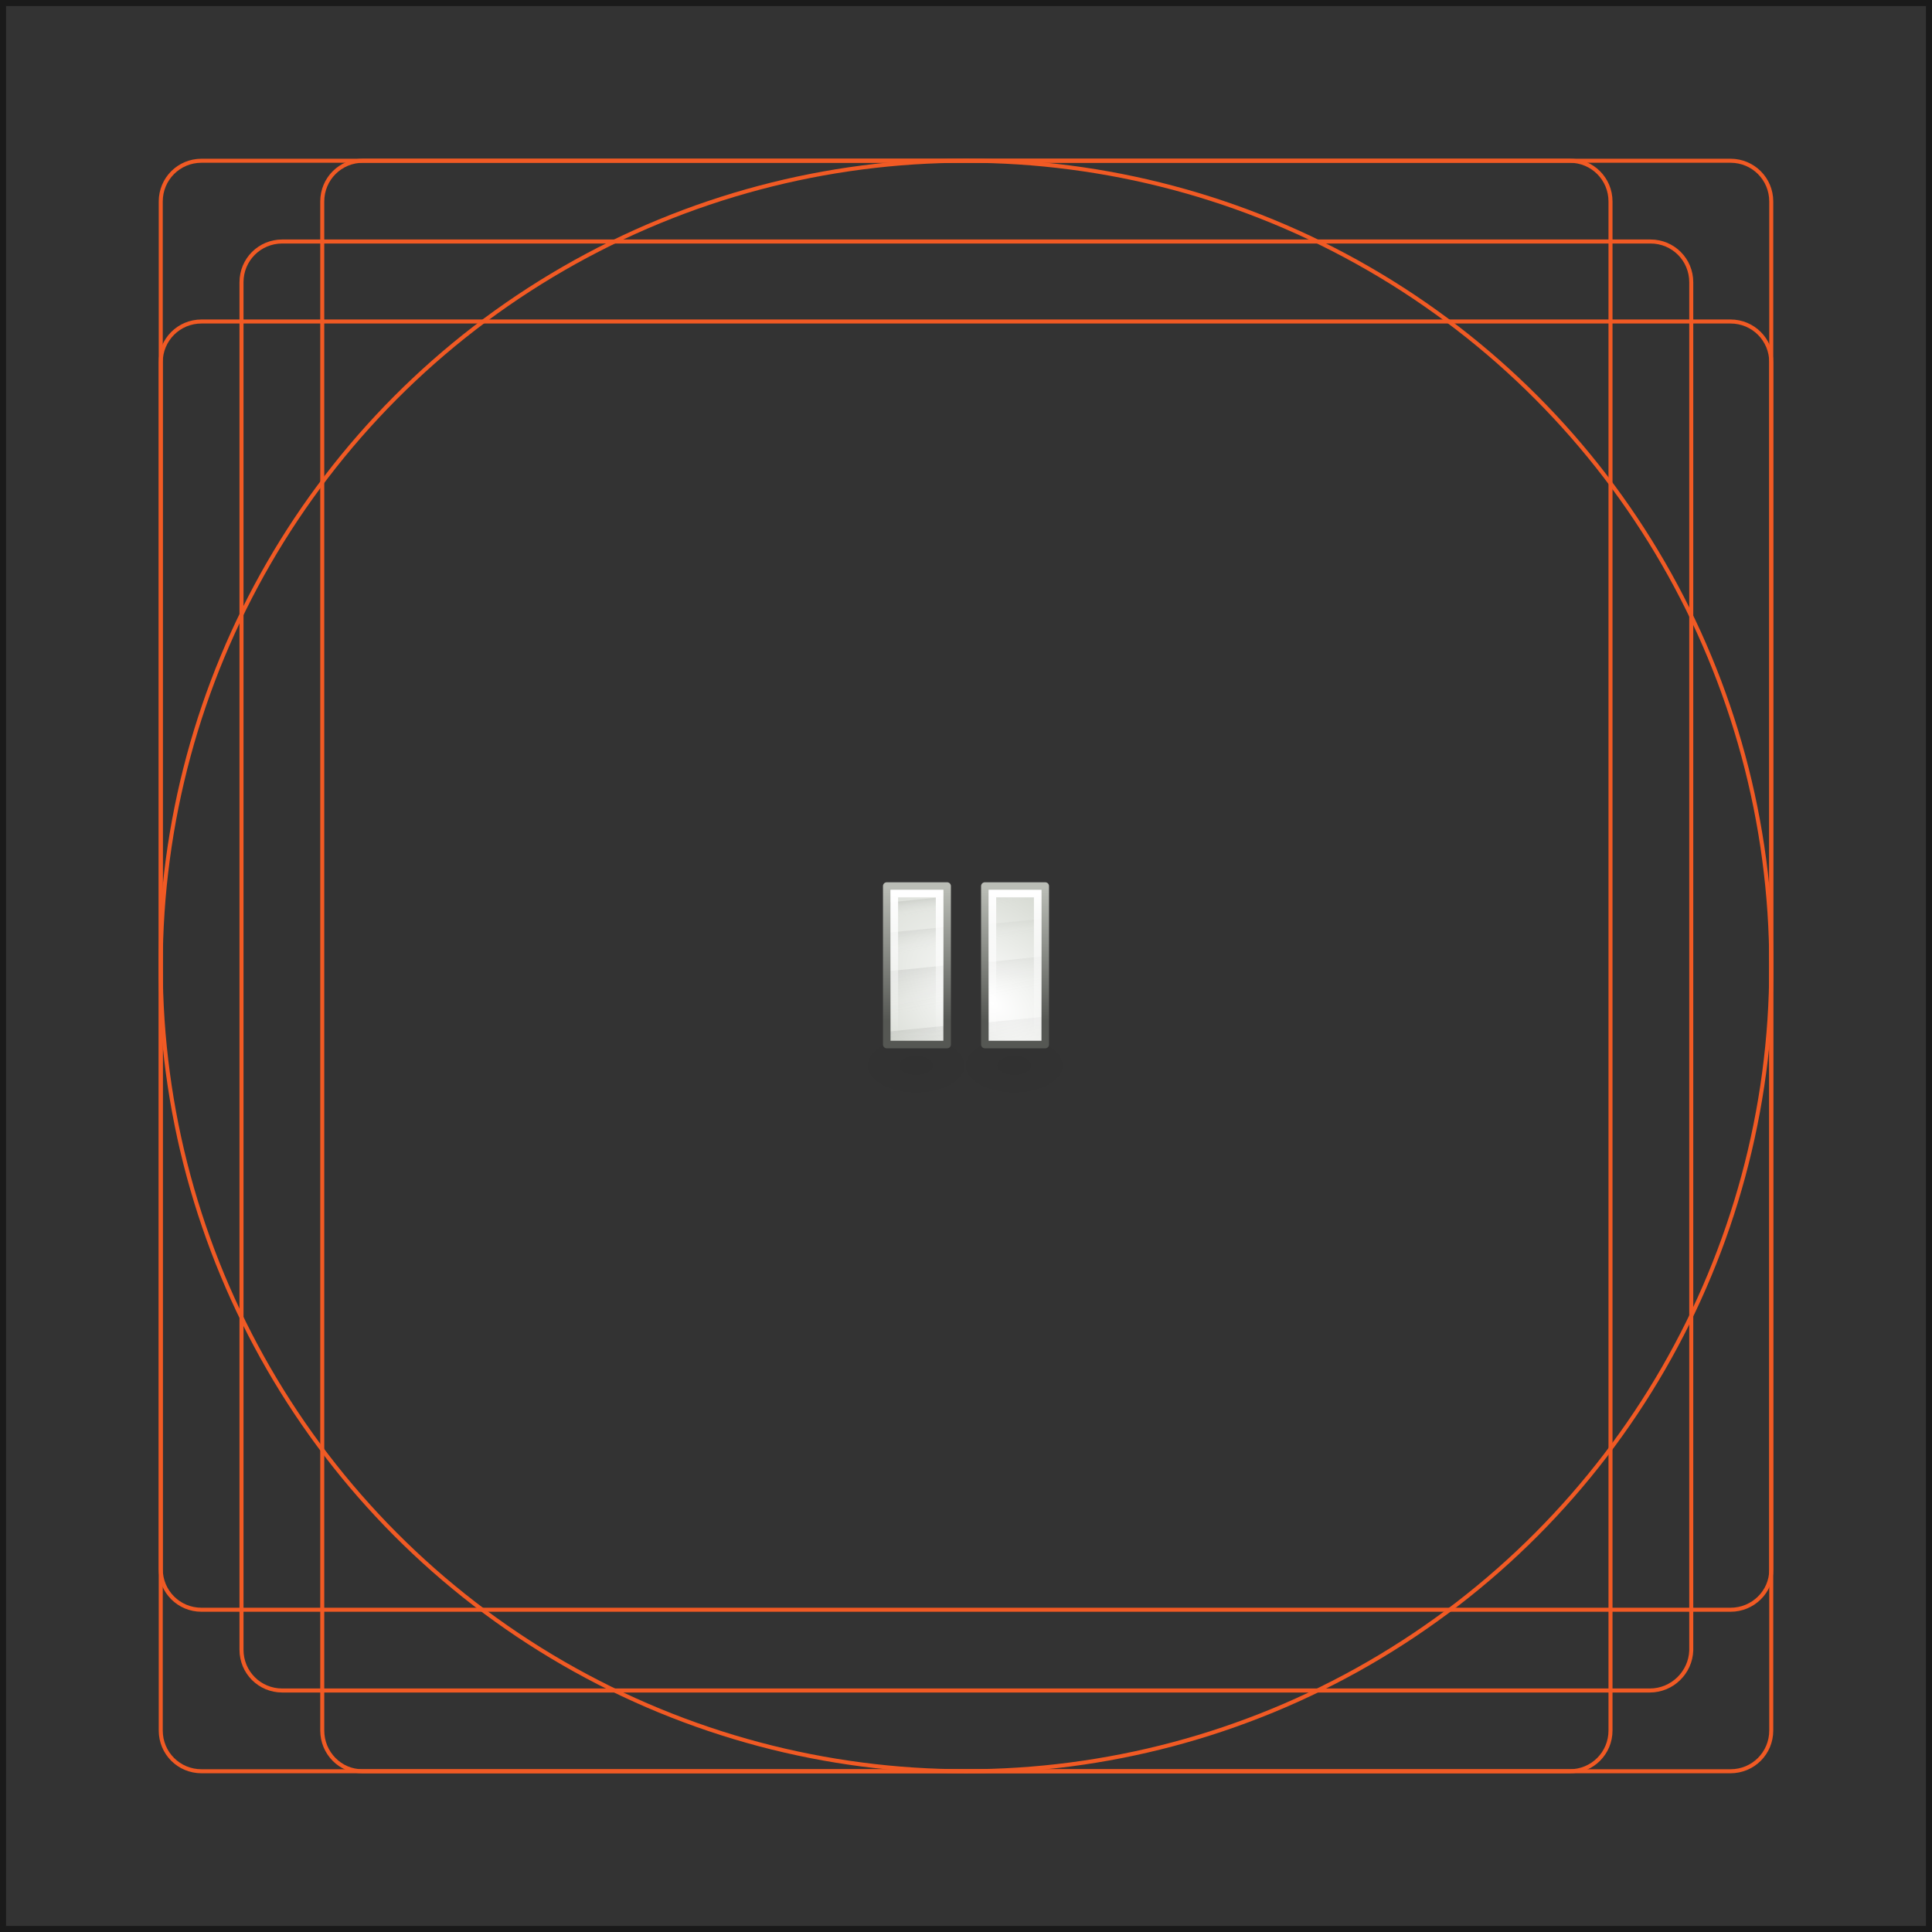 <?xml version="1.0" encoding="utf-8"?>
<!-- Generator: Adobe Illustrator 27.3.1, SVG Export Plug-In . SVG Version: 6.00 Build 0)  -->
<svg version="1.1" id="svg1307" xmlns:svg="http://www.w3.org/2000/svg"
	 xmlns="http://www.w3.org/2000/svg" xmlns:xlink="http://www.w3.org/1999/xlink" x="0px" y="0px" viewBox="0 0 256 256"
	 style="enable-background:new 0 0 256 256;" xml:space="preserve">
<rect x="0" y="0" width="256" height="256" fill="#333333" stroke="none"/>
<style type="text/css">
	
		.st0{opacity:4.000000e-02;fill-rule:evenodd;clip-rule:evenodd;fill:url(#path1808_00000004521515400465113320000011431391739034151319_);enable-background:new    ;}
	
		.st1{opacity:4.000000e-02;fill-rule:evenodd;clip-rule:evenodd;fill:url(#path1812_00000107562104596852501340000012366257060830574749_);enable-background:new    ;}
	.st2{fill-rule:evenodd;clip-rule:evenodd;fill:url(#rect3600_00000030458437757938351410000007289987349943820960_);}
	
		.st3{opacity:7.000000e-02;fill-rule:evenodd;clip-rule:evenodd;fill:url(#path3604_00000161606672148084877830000018403811315016640927_);enable-background:new    ;}
	
		.st4{opacity:7.000000e-02;fill-rule:evenodd;clip-rule:evenodd;fill:url(#path3606_00000032622248865212958210000000147359063586329278_);enable-background:new    ;}
	
		.st5{opacity:7.000000e-02;fill-rule:evenodd;clip-rule:evenodd;fill:url(#path3608_00000103954781498217069540000008865069910280299401_);enable-background:new    ;}
	
		.st6{opacity:7.000000e-02;fill-rule:evenodd;clip-rule:evenodd;fill:url(#path3610_00000112609994095026616050000003968051936171610262_);enable-background:new    ;}
	
		.st7{fill:none;stroke:url(#rect3614_00000167381943978710463670000012945608500372745633_);stroke-linecap:square;stroke-linejoin:round;}
	.st8{fill:none;stroke:url(#rect4396_00000071544712757092101480000008312291696715007908_);stroke-linecap:square;}
	.st9{fill:none;stroke:#F15A24;stroke-width:0.533;stroke-miterlimit:10;}
	.st10{fill:none;stroke:#1A1A1A;stroke-width:1.6;stroke-miterlimit:10;}
</style>
<g id="layer1">
	<g id="g2141" transform="translate(-133,-71.094)">
		<g id="g1816" transform="translate(0,-2)">
			
				<radialGradient id="path1808_00000063592978576492887690000018355660161413216143_" cx="348.418" cy="-45.569" r="15.65" gradientTransform="matrix(0.543 0 0 -0.304 65.204 200.414)" gradientUnits="userSpaceOnUse">
				<stop  offset="0" style="stop-color:#000000"/>
				<stop  offset="1" style="stop-color:#000000;stop-opacity:0"/>
			</radialGradient>
			
				<path id="path1808" style="opacity:4.000000e-02;fill-rule:evenodd;clip-rule:evenodd;fill:url(#path1808_00000063592978576492887690000018355660161413216143_);enable-background:new    ;" d="
				M263,214.2c0,2.6-3.8,4.8-8.5,4.8s-8.5-2.1-8.5-4.8c0-2.6,3.8-4.8,8.5-4.8S263,211.6,263,214.2L263,214.2z"/>
			
				<radialGradient id="path1812_00000119830528727167177180000009746987220938440106_" cx="348.418" cy="-45.569" r="15.65" gradientTransform="matrix(0.543 0 0 -0.304 78.204 200.414)" gradientUnits="userSpaceOnUse">
				<stop  offset="0" style="stop-color:#000000"/>
				<stop  offset="1" style="stop-color:#000000;stop-opacity:0"/>
			</radialGradient>
			
				<path id="path1812" style="opacity:4.000000e-02;fill-rule:evenodd;clip-rule:evenodd;fill:url(#path1812_00000119830528727167177180000009746987220938440106_);enable-background:new    ;" d="
				M276,214.2c0,2.6-3.8,4.8-8.5,4.8s-8.5-2.1-8.5-4.8c0-2.6,3.8-4.8,8.5-4.8S276,211.6,276,214.2L276,214.2z"/>
		</g>
		<g id="g1791">
			
				<radialGradient id="rect3600_00000116913765298610468020000011875769306069751171_" cx="296.99" cy="164.781" r="11" gradientTransform="matrix(0.939 -1.131 -1.787 -1.485 280.039 784.598)" gradientUnits="userSpaceOnUse">
				<stop  offset="0" style="stop-color:#FFFFFF"/>
				<stop  offset="1" style="stop-color:#D3D7CF"/>
			</radialGradient>
			
				<path id="rect3600" style="fill-rule:evenodd;clip-rule:evenodd;fill:url(#rect3600_00000116913765298610468020000011875769306069751171_);" d="
				M250.5,188.5v21h8v-21H250.5z M263.5,188.5v21h8v-21H263.5z"/>
			
				<linearGradient id="path3604_00000098219135606175582870000015891993996926699400_" gradientUnits="userSpaceOnUse" x1="290.423" y1="107.174" x2="292.093" y2="99.984" gradientTransform="matrix(1 0 0 -1 -29.857 312.961)">
				<stop  offset="0" style="stop-color:#000000"/>
				<stop  offset="1" style="stop-color:#FFFFFF;stop-opacity:0"/>
			</linearGradient>
			
				<path id="path3604" style="opacity:7.000000e-02;fill-rule:evenodd;clip-rule:evenodd;fill:url(#path3604_00000098219135606175582870000015891993996926699400_);enable-background:new    ;" d="
				M271.5,205.8l-8,0.8v2.9h8V205.8z M258.5,207l-8,0.8v1.8h8V207z"/>
			
				<linearGradient id="path3606_00000037657996500783090880000010730992207250688178_" gradientUnits="userSpaceOnUse" x1="290.528" y1="119.901" x2="291.028" y2="116.611" gradientTransform="matrix(1 0 0 -1 -29.857 312.961)">
				<stop  offset="0" style="stop-color:#000000"/>
				<stop  offset="1" style="stop-color:#FFFFFF;stop-opacity:0"/>
			</linearGradient>
			
				<path id="path3606" style="opacity:7.000000e-02;fill-rule:evenodd;clip-rule:evenodd;fill:url(#path3606_00000037657996500783090880000010730992207250688178_);enable-background:new    ;" d="
				M271.5,192.8l-8,0.8v3l8-0.7V192.8z M258.5,193.9l-8,0.8v3l8-0.7V193.9z"/>
			
				<linearGradient id="path3608_00000062913637668202504490000012275143845749728175_" gradientUnits="userSpaceOnUse" x1="290.194" y1="114.882" x2="291.294" y2="108.763" gradientTransform="matrix(1 0 0 -1 -29.857 312.961)">
				<stop  offset="0" style="stop-color:#000000"/>
				<stop  offset="1" style="stop-color:#FFFFFF;stop-opacity:0"/>
			</linearGradient>
			
				<path id="path3608" style="opacity:7.000000e-02;fill-rule:evenodd;clip-rule:evenodd;fill:url(#path3608_00000062913637668202504490000012275143845749728175_);enable-background:new    ;" d="
				M271.5,197.8l-8,0.8v6l8-0.8V197.8z M258.5,199l-8,0.8v6l8-0.8V199z"/>
			
				<linearGradient id="path3610_00000122678334716172562050000013412977409846226357_" gradientUnits="userSpaceOnUse" x1="290.71" y1="123.394" x2="290.96" y2="121.424" gradientTransform="matrix(1 0 0 -1 -29.857 312.961)">
				<stop  offset="0" style="stop-color:#000000"/>
				<stop  offset="1" style="stop-color:#FFFFFF;stop-opacity:0"/>
			</linearGradient>
			
				<path id="path3610" style="opacity:7.000000e-02;fill-rule:evenodd;clip-rule:evenodd;fill:url(#path3610_00000122678334716172562050000013412977409846226357_);enable-background:new    ;" d="
				M271.5,188.8l-8,0.8v2l8-0.8V188.8z M258.5,189.9l-8,0.8v2l8-0.8V189.9z"/>
			
				<linearGradient id="rect3614_00000132782933379899377000000016828499600250305184_" gradientUnits="userSpaceOnUse" x1="406" y1="140.384" x2="406" y2="122.694" gradientTransform="matrix(1 0 0 -1 -145 329.094)">
				<stop  offset="0" style="stop-color:#BABDB6"/>
				<stop  offset="1" style="stop-color:#555753"/>
			</linearGradient>
			
				<path id="rect3614" style="fill:none;stroke:url(#rect3614_00000132782933379899377000000016828499600250305184_);stroke-linecap:square;stroke-linejoin:round;" d="
				M250.5,188.5v21h8v-21H250.5z M263.5,188.5v21h8v-21H263.5z"/>
			
				<linearGradient id="rect4396_00000178187817516204104020000015051401512240279687_" gradientUnits="userSpaceOnUse" x1="260.975" y1="210.579" x2="261.025" y2="191.609" gradientTransform="matrix(1 0 0 -1 -3.967285e-04 400.094)">
				<stop  offset="0" style="stop-color:#FFFFFF"/>
				<stop  offset="1" style="stop-color:#FFFFFF;stop-opacity:0"/>
			</linearGradient>
			
				<path id="rect4396" style="fill:none;stroke:url(#rect4396_00000178187817516204104020000015051401512240279687_);stroke-linecap:square;" d="
				M251.5,189.5v19h6v-19H251.5z M264.5,189.5v19h6v-19H264.5z"/>
		</g>
	</g>
</g>
<g>
	<circle class="st9" cx="128" cy="128" r="106.7"/>
	<path class="st9" d="M218.6,224H37.4c-3,0-5.4-2.4-5.4-5.4V37.4c0-3,2.4-5.4,5.4-5.4h181.3c3,0,5.4,2.4,5.4,5.4v181.3
		C224,221.6,221.6,224,218.6,224z"/>
	<path class="st9" d="M229.3,213.3H26.7c-3,0-5.4-2.4-5.4-5.4V48c0-3,2.4-5.4,5.4-5.4h202.6c3,0,5.4,2.4,5.4,5.4V208
		C234.7,210.9,232.3,213.3,229.3,213.3z"/>
	<path class="st9" d="M42.7,229.3V26.7c0-3,2.4-5.4,5.4-5.4H208c3,0,5.4,2.4,5.4,5.4v202.6c0,3-2.4,5.4-5.4,5.4H48
		C45.1,234.7,42.7,232.3,42.7,229.3z"/>
	<path class="st9" d="M229.3,234.7H26.7c-3,0-5.4-2.4-5.4-5.4V26.7c0-3,2.4-5.4,5.4-5.4h202.6c3,0,5.4,2.4,5.4,5.4v202.6
		C234.7,232.3,232.3,234.7,229.3,234.7z"/>
	<rect class="st10" width="256" height="256"/>
</g>
</svg>
